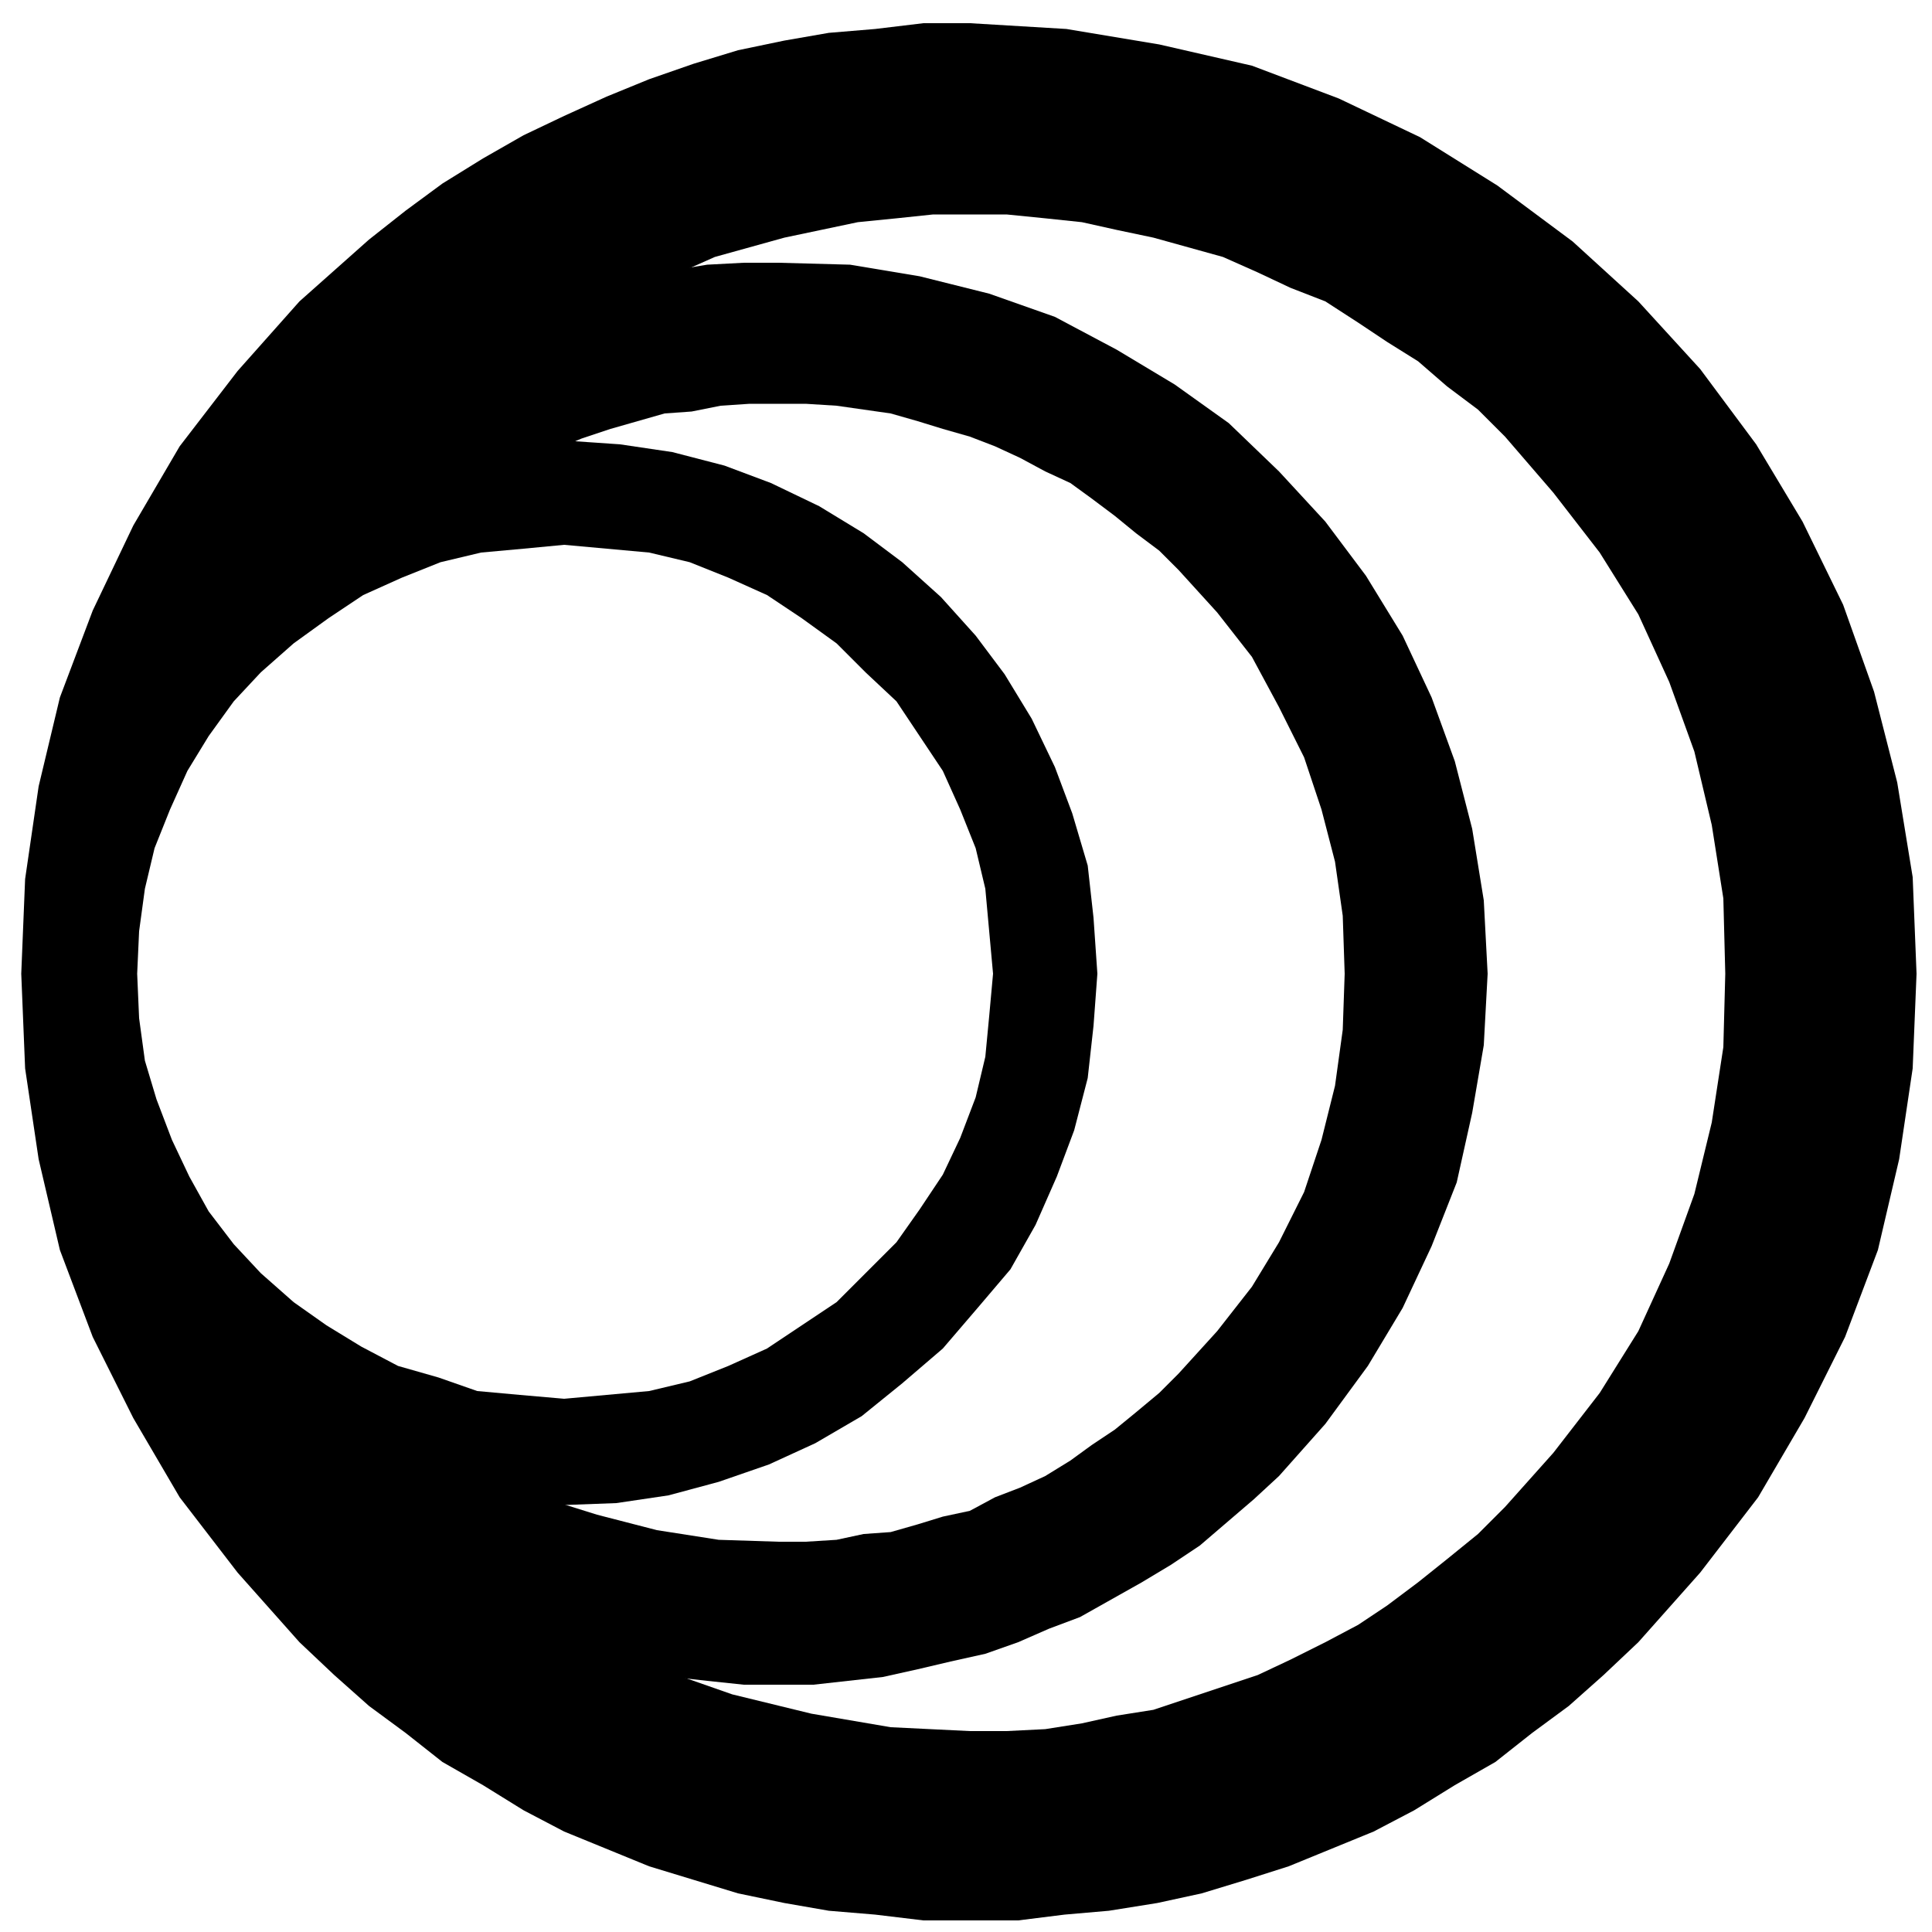<?xml version="1.0" encoding="iso-8859-1"?>
<!DOCTYPE svg PUBLIC "-//W3C//DTD SVG 1.0//EN" "http://www.w3.org/TR/2001/REC-SVG-20010904/DTD/svg10.dtd">
<svg xmlns="http://www.w3.org/2000/svg" xml:space="preserve" width="1in" height="1in" shape-rendering="geometricPrecision" text-rendering="geometricPrecision" image-rendering="optimizeQuality" fill-rule="evenodd"
     viewBox="0 0 1000 1000">
 <g>
   <path d="M502 896l-41 -2 -41 -7 -41 -10 -40 -14 -39 -17 -38 -21 -36 -24 -34 -26 -31 -29 -28 -31 -26 -34 -20 -34 -18 -38 -13 -38 -8 -39 -3 -40 6 -38 12 -38 20 -35 24 -34 28 -32 30 -31 30 -30 29 -28 14 -14 15 -12 15 
-13 15 -10 17 -10 17 -11 17 -7 18 -8 18 -8 18 -5 18 -5 19 -4 19 -4 20 -2 19 -2 19 0 19 0 20 2 19 2 18 4 19 4 18 5 18 5 18 8 17 8 18 7 17 11 15 10 16 10 15 13 16 12 14 14 25 29 24 31 20 32 16 35 13 36 9 38 6 38 1 39 -1 
38 -6 39 -9 37 -13 36 -16 35 -20 32 -24 31 -25 28 -14 14 -16 13 -15 12 -16 12 -15 10 -17 9 -18 9 -17 8 -18 6 -18 6 -18 6 -19 3 -18 4 -19 3 -20 1 -19 0 0 98 25 0 24 -3 23 -2 25 -4 23 -5 23 -7 22 -7 22 -9 22 -9 21 -11 21 
-13 21 -12 19 -15 19 -14 18 -16 18 -17 32 -36 30 -39 24 -41 21 -42 17 -45 11 -47 7 -47 2 -49 -2 -50 -8 -49 -12 -47 -16 -45 -21 -43 -24 -40 -29 -39 -32 -35 -34 -31 -39 -29 -40 -25 -42 -20 -45 -17 -48 -11 -48 -8 -50 -3 -24 
0 -25 3 -24 2 -23 4 -24 5 -23 7 -23 8 -22 9 -22 10 -21 10 -21 12 -21 13 -19 14 -19 15 -18 16 -18 16 -32 36 -30 39 -24 41 -21 44 -17 45 -11 46 -7 48 -2 49 2 49 7 47 11 47 17 45 21 42 24 41 30 39 32 36 18 17 18 16 19 14 19 
15 21 12 21 13 21 11 22 9 22 9 23 7 23 7 24 5 23 4 24 2 25 3 24 0 0 -98z"/>
   <path d="M403 798l-31 -1 -32 -5 -31 -8 -32 -10 -31 -14 -29 -16 -29 -18 -27 -20 -26 -22 -23 -23 -19 -26 -18 -26 -13 -28 -10 -28 -7 -30 -1 -30 5 -43 11 -35 14 -28 19 -24 21 -20 21 -18 22 -19 22 -20 12 -9 13 -9 13 -7 15 
-7 14 -5 14 -6 14 -6 15 -5 12 -5 15 -5 14 -4 14 -4 14 -1 15 -3 15 -1 15 0 14 0 16 1 14 2 14 2 14 4 13 4 14 4 13 5 13 6 13 7 13 6 11 8 12 9 11 9 12 9 10 10 20 22 18 23 14 26 13 26 9 27 7 27 4 28 1 30 -1 29 -4 29 -7 28 -9 
27 -13 26 -14 23 -18 23 -20 22 -10 10 -12 10 -11 9 -12 8 -11 8 -13 8 -13 6 -13 5 -13 7 -14 3 -13 4 -14 4 -14 1 -14 3 -16 1 -14 0 0 74 18 0 18 -2 18 -2 18 -4 17 -4 18 -4 17 -6 16 -7 16 -6 16 -9 16 -9 15 -9 15 -10 14 -12 14 
-12 13 -12 24 -27 22 -30 18 -30 15 -32 13 -33 8 -36 6 -35 2 -37 -2 -38 -6 -37 -9 -35 -12 -33 -15 -32 -19 -31 -21 -28 -24 -26 -26 -25 -28 -20 -30 -18 -32 -17 -34 -12 -36 -9 -36 -6 -37 -1 -18 0 -19 1 -18 3 -18 3 -17 4 -18 4 
-17 7 -16 6 -17 6 -16 9 -15 9 -16 9 -15 11 -14 11 -14 12 -13 13 -25 27 -21 29 -18 31 -16 32 -13 34 -7 35 -7 36 -1 36 1 37 7 35 7 36 13 33 16 32 18 30 21 30 25 27 13 12 14 12 14 12 15 10 16 9 15 9 16 9 17 6 16 7 17 6 18 4 17 4 18 4 18 2 19 2 18 0 0 -74z"/>
   <path d="M292 724l-23 -2 -22 -2 -20 -7 -21 -6 -19 -10 -18 -11 -17 -12 -17 -15 -14 -15 -13 -17 -10 -18 -9 -19 -8 -21 -6 -20 -3 -22 -1 -23 1 -22 3 -22 5 -21 8 -20 9 -20 11 -18 13 -18 14 -15 17 -15 18 -13 18 -12 20 -9 20 
-8 21 -5 22 -2 21 -2 22 2 22 2 21 5 20 8 20 9 18 12 18 13 15 15 16 15 12 18 12 18 9 20 8 20 5 21 2 22 2 22 -2 22 -2 21 -5 21 -8 21 -9 19 -12 18 -12 17 -16 16 -15 15 -18 12 -18 12 -20 9 -20 8 -21 5 -22 2 -22 2 0 55 27 -1 27 
-4 26 -7 26 -9 24 -11 24 -14 21 -17 21 -18 18 -21 17 -20 13 -23 11 -25 9 -24 7 -27 3 -27 2 -27 -2 -29 -3 -27 -8 -27 -9 -24 -12 -25 -14 -23 -15 -20 -18 -20 -20 -18 -20 -15 -23 -14 -25 -12 -24 -9 -27 -7 -27 -4 -29 -2 -28 2 -27 
4 -26 6 -25 9 -25 12 -23 12 -21 17 -20 18 -18 21 -17 22 -14 23 -12 24 -9 26 -6 26 -4 27 -1 27 1 27 4 27 6 27 9 24 12 25 14 23 17 20 18 21 20 18 21 17 23 14 25 11 25 9 26 7 27 4 28 1 0 -55z"/>
 </g>
</svg>
